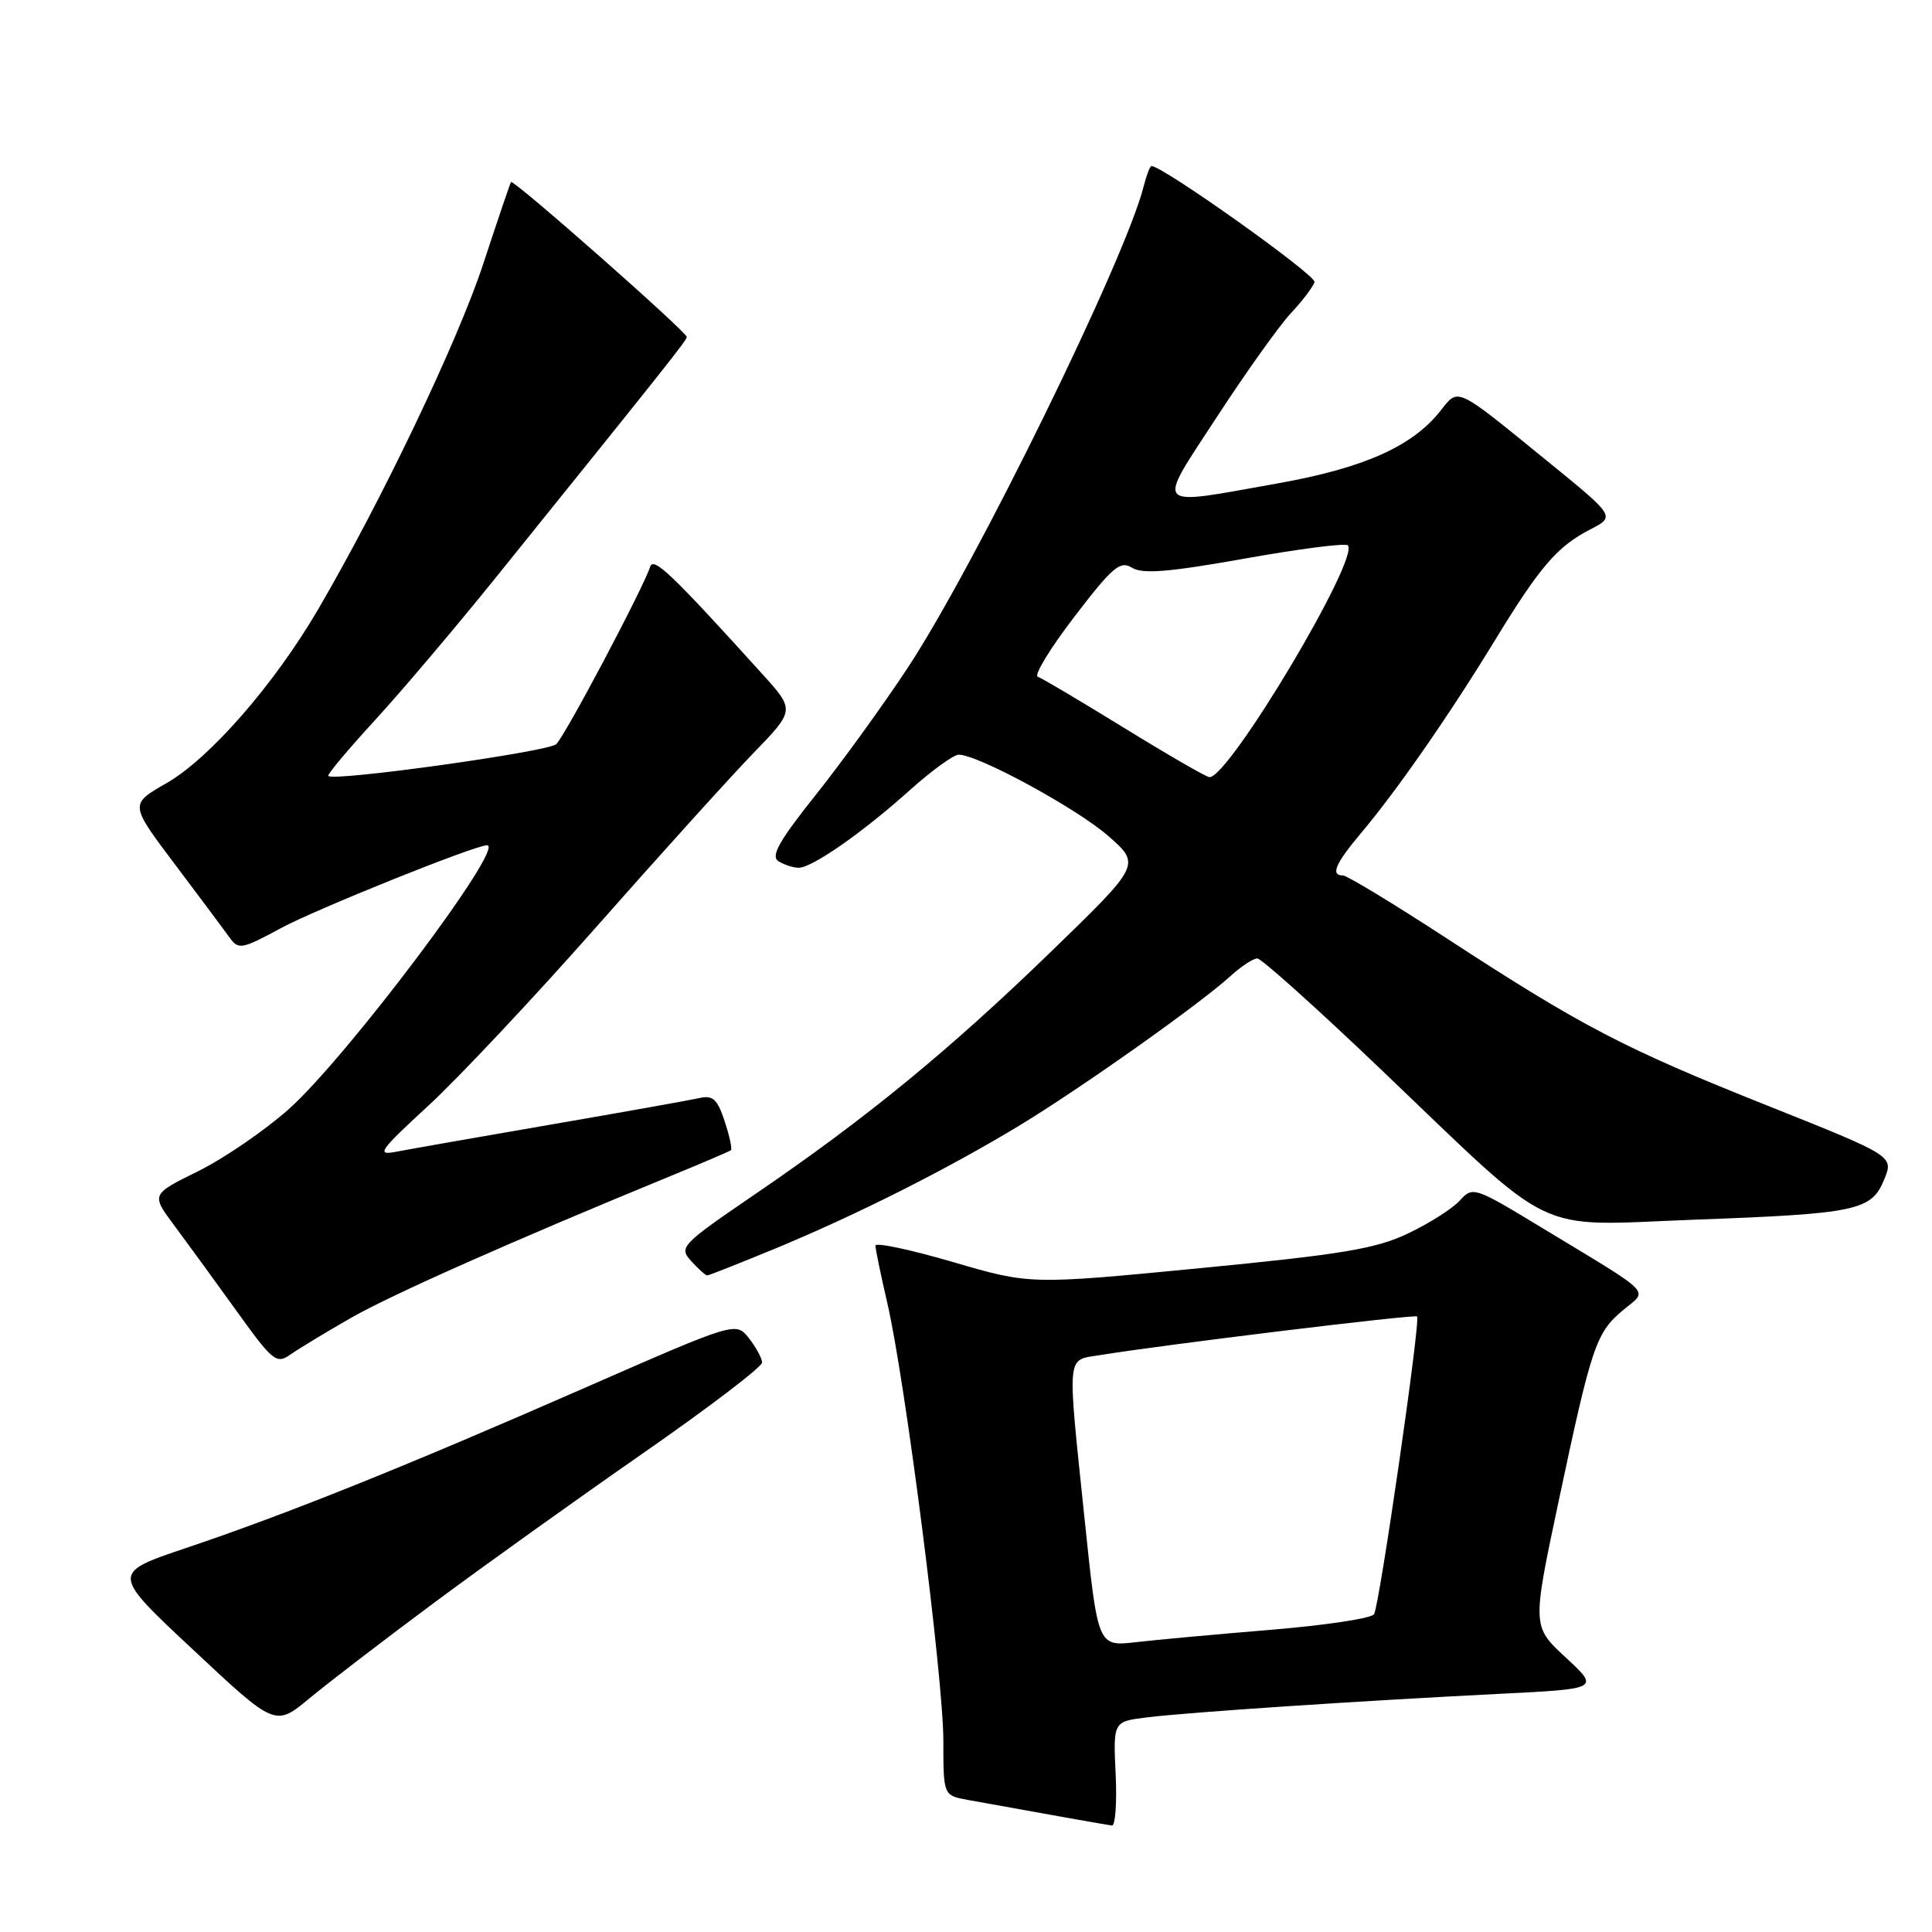 <?xml version="1.0" encoding="UTF-8" standalone="no"?>
<!DOCTYPE svg PUBLIC "-//W3C//DTD SVG 1.1//EN" "http://www.w3.org/Graphics/SVG/1.1/DTD/svg11.dtd" >
<svg xmlns="http://www.w3.org/2000/svg" xmlns:xlink="http://www.w3.org/1999/xlink" version="1.1" viewBox="0 0 256 256">
 <g >
 <path fill="currentColor"
d=" M 147.83 235.06 C 147.50 228.11 147.50 228.11 152.00 227.56 C 157.37 226.89 180.36 225.36 198.73 224.44 C 211.95 223.78 211.95 223.78 207.48 219.64 C 203.01 215.50 203.01 215.50 206.51 199.00 C 210.89 178.35 211.47 176.62 215.03 173.63 C 218.40 170.79 219.48 171.88 204.12 162.57 C 195.36 157.26 195.14 157.19 193.43 159.08 C 192.47 160.14 189.39 162.10 186.59 163.43 C 182.32 165.47 177.89 166.21 159.00 168.04 C 136.50 170.22 136.50 170.22 126.25 167.22 C 120.61 165.57 116.00 164.60 116.00 165.05 C 116.00 165.50 116.71 168.94 117.58 172.69 C 119.94 182.86 125.00 222.38 125.00 230.67 C 125.00 237.91 125.00 237.91 128.25 238.50 C 137.72 240.22 146.60 241.80 147.33 241.89 C 147.79 241.95 148.01 238.88 147.83 235.06 Z  M 57.50 212.39 C 64.10 207.48 76.59 198.55 85.25 192.53 C 93.91 186.51 100.99 181.11 100.98 180.54 C 100.97 179.97 100.18 178.52 99.23 177.31 C 97.50 175.13 97.50 175.13 77.50 183.89 C 53.66 194.34 38.02 200.62 24.62 205.13 C 14.74 208.46 14.74 208.46 25.61 218.62 C 36.47 228.79 36.47 228.79 40.99 225.05 C 43.47 222.99 50.90 217.29 57.50 212.39 Z  M 46.50 174.63 C 51.88 171.55 67.90 164.44 89.00 155.77 C 93.12 154.08 96.66 152.56 96.85 152.41 C 97.04 152.26 96.67 150.53 96.02 148.57 C 95.06 145.64 94.45 145.09 92.67 145.50 C 91.48 145.77 82.62 147.35 73.00 149.01 C 63.38 150.67 54.15 152.29 52.50 152.61 C 49.81 153.14 50.25 152.50 56.76 146.51 C 60.75 142.83 70.83 132.10 79.16 122.66 C 87.49 113.22 96.79 102.93 99.82 99.80 C 105.34 94.10 105.34 94.10 101.00 89.30 C 89.00 76.04 86.59 73.74 86.15 75.10 C 85.24 77.93 74.86 97.54 73.70 98.61 C 72.61 99.61 44.22 103.58 43.50 102.82 C 43.33 102.64 46.09 99.35 49.62 95.50 C 53.16 91.65 60.40 83.10 65.72 76.50 C 88.58 48.14 91.00 45.08 91.00 44.65 C 91.00 43.98 67.97 23.67 67.71 24.12 C 67.58 24.33 65.92 29.22 64.02 35.00 C 60.63 45.28 50.57 66.34 42.16 80.73 C 36.33 90.71 27.76 100.53 22.00 103.81 C 17.18 106.57 17.18 106.57 23.18 114.53 C 26.48 118.91 29.74 123.28 30.43 124.24 C 31.59 125.87 32.05 125.78 37.19 123.00 C 41.84 120.48 62.93 112.00 64.54 112.00 C 67.08 112.00 45.98 140.08 38.26 146.97 C 35.09 149.79 29.69 153.49 26.26 155.19 C 20.02 158.26 20.02 158.26 23.09 162.38 C 24.78 164.65 28.49 169.74 31.33 173.69 C 36.16 180.41 36.63 180.79 38.50 179.47 C 39.60 178.70 43.20 176.52 46.50 174.63 Z  M 102.63 165.48 C 113.52 160.97 125.39 154.99 134.96 149.21 C 143.14 144.26 158.95 133.07 163.05 129.33 C 164.46 128.05 166.05 127.00 166.60 127.00 C 167.14 127.00 174.54 133.64 183.04 141.76 C 206.52 164.18 202.87 162.43 224.40 161.62 C 246.10 160.82 247.98 160.42 249.67 156.28 C 250.93 153.18 250.93 153.18 234.22 146.51 C 215.17 138.92 209.60 136.01 191.70 124.34 C 184.66 119.75 178.47 116.00 177.95 116.00 C 176.27 116.00 176.93 114.45 180.31 110.43 C 185.05 104.81 191.98 94.84 197.99 85.00 C 204.06 75.05 206.33 72.41 210.77 70.12 C 214.05 68.43 214.05 68.43 204.87 60.97 C 192.79 51.13 193.29 51.37 190.88 54.42 C 187.17 59.14 180.74 62.01 169.31 64.05 C 152.57 67.03 153.15 67.67 161.24 55.25 C 165.10 49.34 169.51 43.15 171.05 41.50 C 172.60 39.85 174.00 37.99 174.18 37.37 C 174.43 36.48 154.08 22.00 152.58 22.00 C 152.38 22.00 151.91 23.23 151.53 24.73 C 149.12 34.32 129.18 75.00 120.27 88.50 C 117.01 93.45 111.51 101.04 108.06 105.37 C 103.23 111.42 102.10 113.45 103.14 114.11 C 103.89 114.58 105.09 114.98 105.82 114.98 C 107.59 115.01 114.38 110.26 120.66 104.61 C 123.49 102.08 126.36 100.00 127.04 100.00 C 129.59 100.00 142.65 107.10 146.84 110.76 C 151.17 114.56 151.17 114.56 139.34 126.03 C 125.75 139.20 114.86 148.13 100.18 158.15 C 90.22 164.95 89.92 165.26 91.59 167.10 C 92.53 168.14 93.49 169.00 93.71 169.00 C 93.93 169.00 97.94 167.41 102.63 165.48 Z  M 143.72 201.34 C 141.39 178.89 141.26 180.30 145.75 179.56 C 154.14 178.19 187.46 174.12 187.77 174.44 C 188.26 174.93 182.79 212.71 182.07 213.89 C 181.73 214.44 175.61 215.36 168.48 215.95 C 161.34 216.54 153.24 217.28 150.48 217.60 C 145.47 218.17 145.47 218.17 143.72 201.34 Z  M 149.00 96.48 C 143.22 92.92 138.06 89.86 137.51 89.67 C 136.97 89.49 139.15 85.91 142.36 81.72 C 147.43 75.10 148.43 74.25 150.00 75.23 C 151.38 76.09 154.86 75.81 164.91 74.02 C 172.11 72.73 178.27 71.94 178.59 72.26 C 180.24 73.91 162.85 103.06 160.26 102.98 C 159.84 102.96 154.78 100.04 149.00 96.48 Z "/>
</g>
</svg>